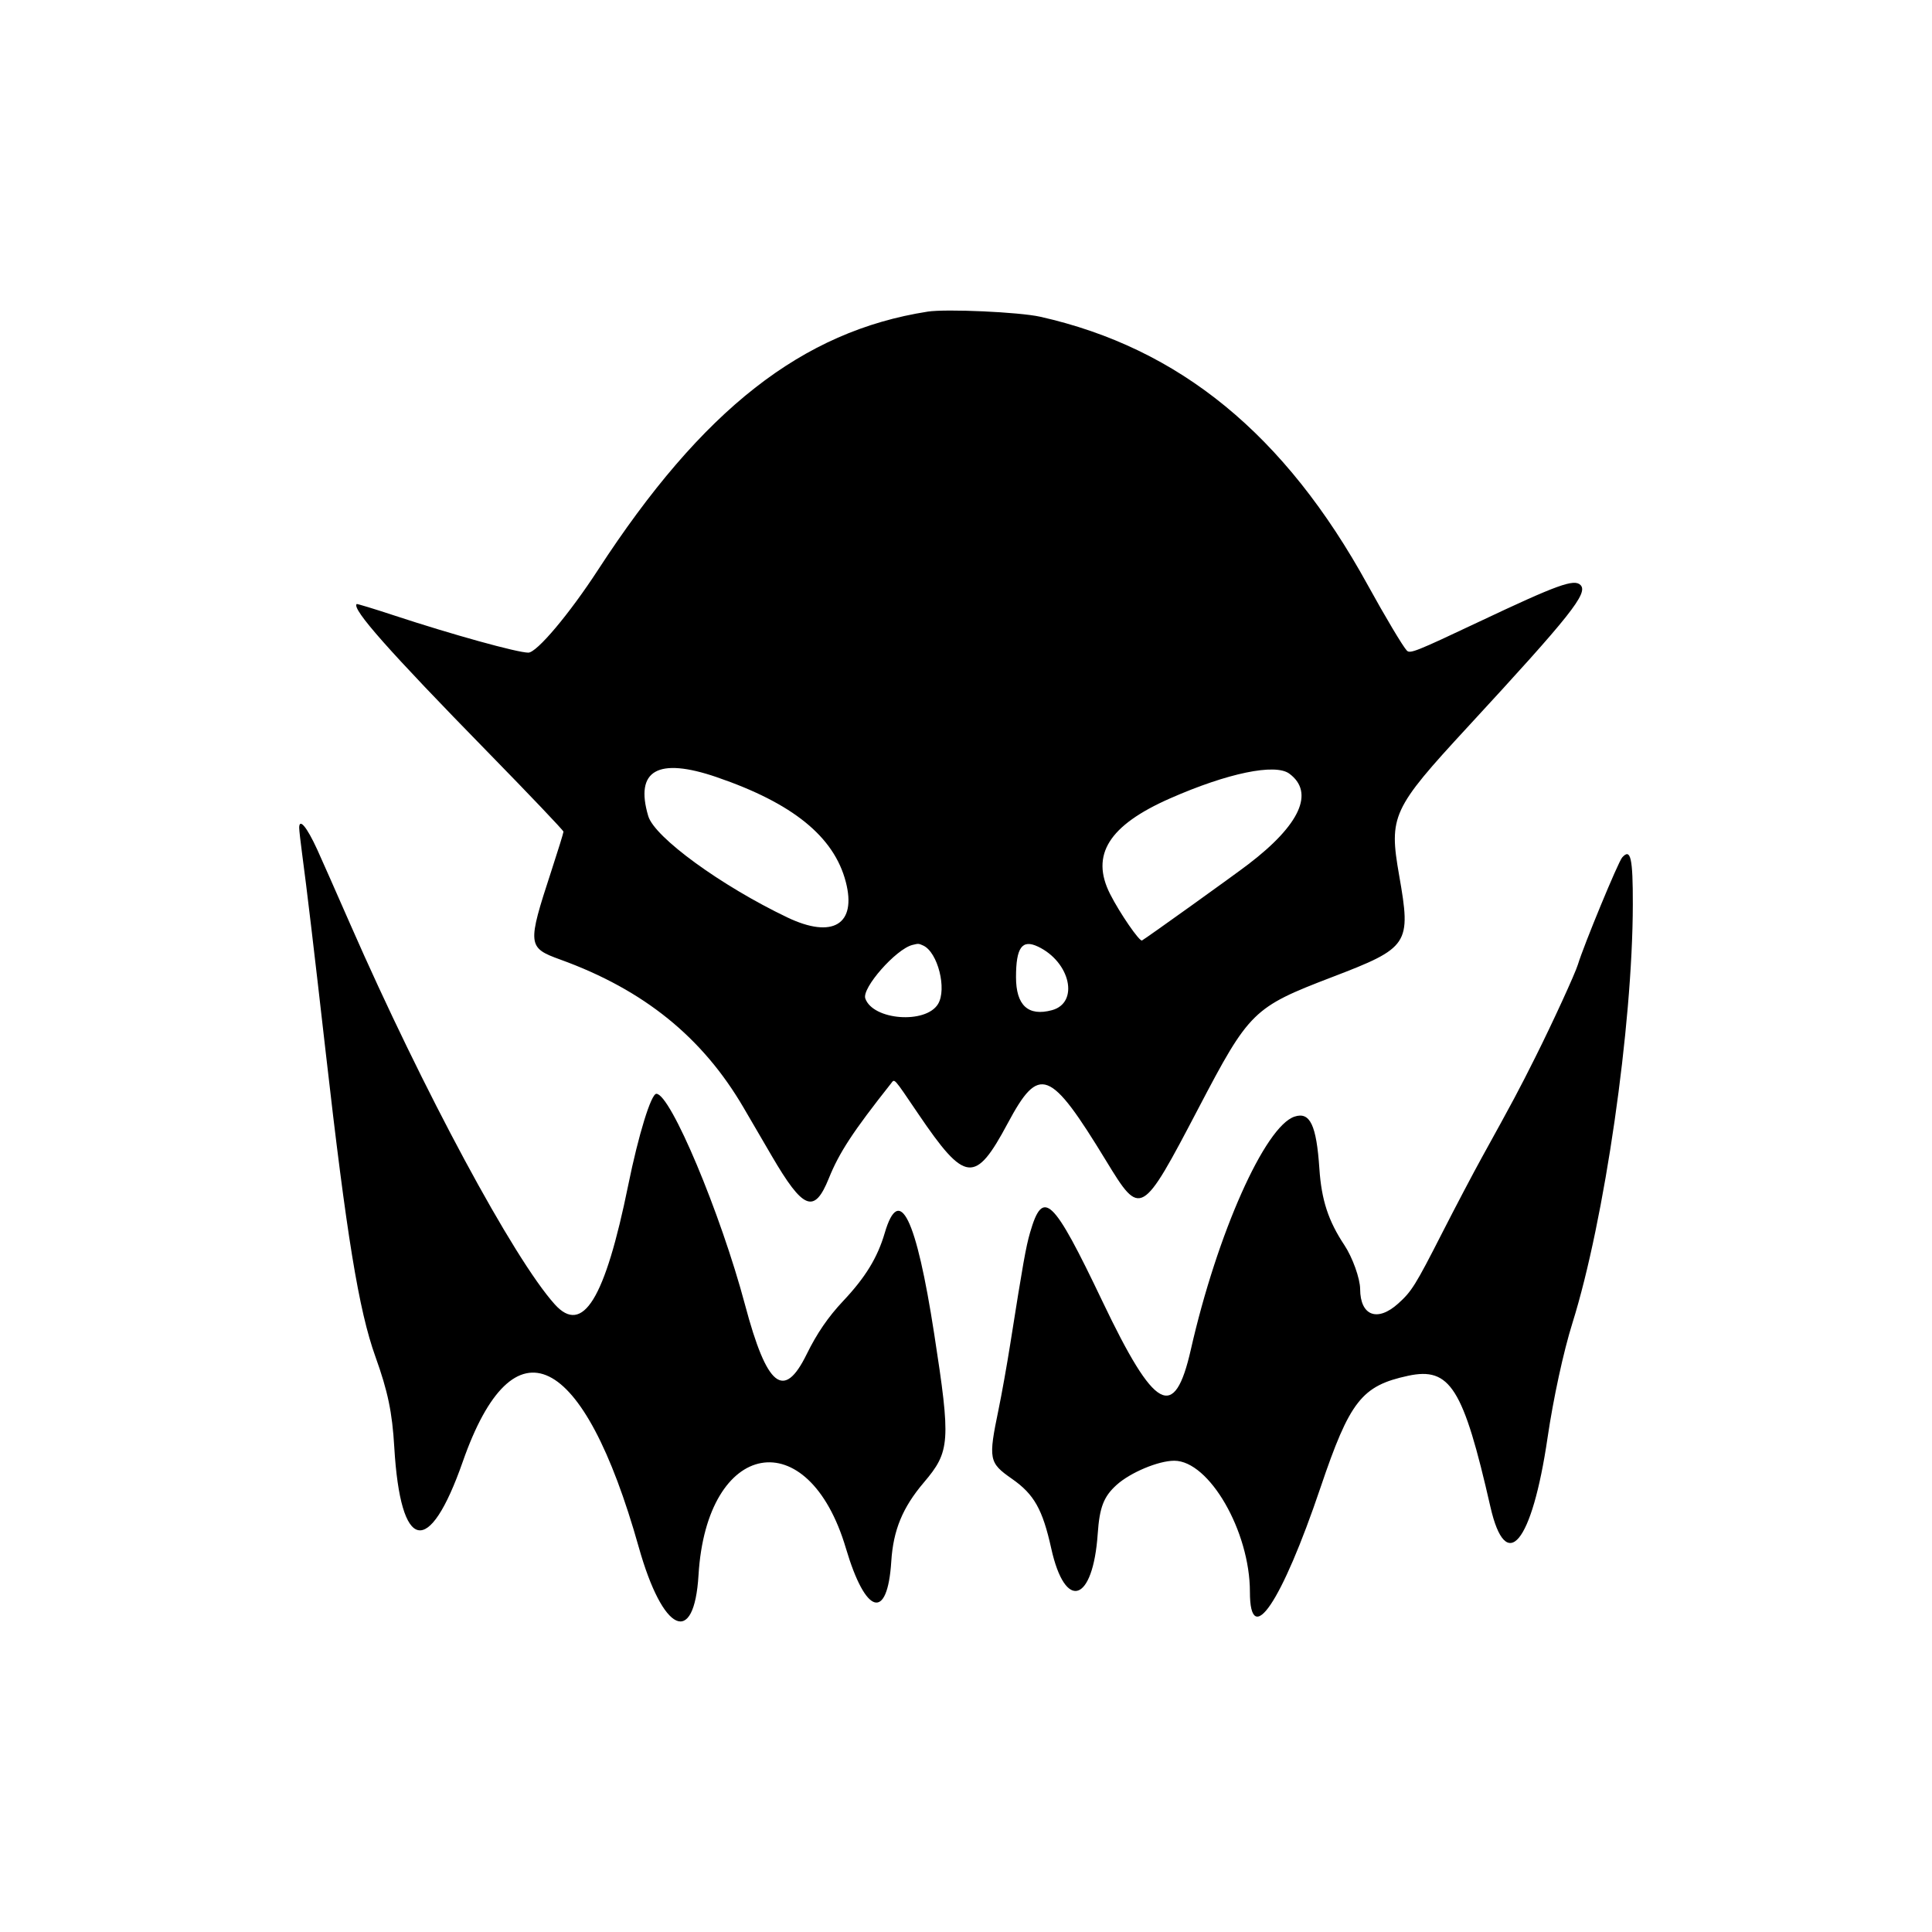 <svg xmlns="http://www.w3.org/2000/svg" width="1024" height="1024" viewBox="0 0 1024 1024"><title>Da Kunnin' Krew</title><path d="M491.651 165.175c-66.506 10.397-119.363 51.821-174.698 136.898-15.218 23.391-32.442 43.842-36.933 43.842-5.787 0-40.45-9.61-71.008-19.68-10.783-3.552-19.773-6.289-19.98-6.082-2.629 2.629 16.95 24.745 69.452 78.428 22.093 22.596 40.173 41.589 40.173 42.222 0 .63-2.908 10.033-6.46 20.903-12.8 39.148-12.658 40.578 4.746 46.875 44.257 16.016 75.406 41.19 97.207 78.564 3.743 6.412 10.432 17.878 14.867 25.477 16.718 28.643 22.603 30.96 30.282 11.916 5.505-13.657 12.808-24.801 32.905-50.203 2.091-2.642 1.032-3.807 14.457 15.979 24.948 36.789 30.191 37.348 47.455 5.059 16.687-31.201 22.34-29.031 52.219 19.994 18.248 29.938 18.666 29.694 48.924-28.074 26.905-51.371 28.975-53.396 70.74-69.393 40.865-15.649 41.998-17.357 35.592-53.869-5.528-31.497-3.791-35.267 36.195-78.585 54.781-59.353 64.142-71.139 59.904-75.38-3.366-3.365-12.193-.168-53.768 19.48-33.301 15.742-36.56 17.044-38.258 15.284-2.063-2.131-11.626-18.173-20.733-34.743-43.837-79.823-99.75-125.625-173.594-142.206-11.06-2.485-49.855-4.241-59.683-2.708zM379.783 411.881c40.368 13.792 62.25 31.527 68.502 55.519 5.882 22.564-6.926 30.356-30.992 18.85-35.11-16.784-70.37-42.467-73.701-53.689-7.226-24.317 5.044-31.327 36.195-20.685zm303.593-1.827c13.475 9.969 5.715 27.084-21.773 48.046-8.524 6.492-52.986 38.367-56.307 40.364-1.29.774-11.81-14.513-16.915-24.599-10.514-20.741-.7-36.406 31.766-50.696 30.526-13.44 55.735-18.666 63.229-13.119zm-524.791 28.837c.013 1.245.689 7.258 1.506 13.353 2.514 18.725 6.236 50.047 12.579 105.818 11.004 96.729 17.482 136.43 26.294 160.959 6.606 18.397 8.924 29.513 10.011 48.048 3.286 55.721 18.36 58.906 36.294 7.67 26.874-76.776 64.006-58.73 93.303 45.353 12.77 45.358 29.348 53.066 31.657 14.712 4.323-71.924 58.158-81.672 78.128-14.151 10.444 35.326 22.031 38.646 24.04 6.893 1.054-16.567 5.999-28.552 17.256-41.797 13.973-16.439 14.332-21.574 5.494-78.729-9.546-61.769-18.464-79.937-26.235-53.462-3.826 13.034-10.211 23.471-22.038 36.02-7.886 8.367-13.92 17.173-19.302 28.151-12.092 24.687-21.084 17.487-32.687-26.131-12.919-48.571-39.508-111.865-46.997-111.865-2.801 0-9.474 21.662-14.909 48.373-12.311 60.523-24.109 79.692-38.928 63.242-21.845-24.253-69.719-113.217-108.332-201.308-7.654-17.461-15.564-35.334-17.567-39.724-5.566-12.137-9.628-16.987-9.58-11.421zm701.178 15.62c-2.104 2.37-20.294 46.378-23.434 56.691-1.466 4.821-13.555 31.152-22.508 49.027-8.849 17.676-11.674 22.976-28.406 53.263-4.592 8.316-14.013 26.227-20.938 39.806-14.279 28.007-16.258 31.181-23.428 37.628-11.028 9.918-20.076 6.47-20.145-7.665-.024-5.624-4.06-16.862-8.394-23.384-8.463-12.745-12.094-23.838-13.204-40.36-1.564-23.261-4.967-30.404-13.183-27.685-15.698 5.183-41.03 62.09-54.947 123.441-8.705 38.375-19.062 32.743-46.835-25.469-26.337-55.2-31.543-60.148-38.385-36.518-2.203 7.617-3.749 16.277-10.487 58.962-1.753 11.089-4.541 26.73-6.21 34.767-5.489 26.509-5.148 28.248 7.09 36.787 11.743 8.186 16.234 16.154 20.837 36.933 7.396 33.368 22.114 28.712 24.628-7.795.971-14.066 3.148-19.704 10.009-25.903 7.274-6.579 22.157-12.816 30.553-12.816 18.514 0 40.102 37.422 40.102 69.518 0 30.566 16.748 5.805 37.411-55.298 15.508-45.864 21.851-53.96 46.4-59.241 22.274-4.789 29.276 6.345 43.645 69.404 8.255 36.225 22.018 19.648 30.287-36.483 3.105-21.09 8.447-45.744 13.22-60.962 17.001-54.293 31.865-157.307 31.987-221.725.048-24.806-1.141-30.042-5.654-24.947zm-370.43 46.657c7.71 3.52 12.658 23.082 7.835 30.997-6.535 10.716-34.501 8.576-38.542-2.956-1.932-5.518 16.256-26.179 24.963-28.363 3.195-.803 3.315-.795 5.752.322zm60.8.54c17.218 8.17 21.968 29.789 7.407 33.714-12.581 3.387-19.033-2.541-19.033-17.511 0-15.702 3.217-20.19 11.618-16.202z"></path></svg>

